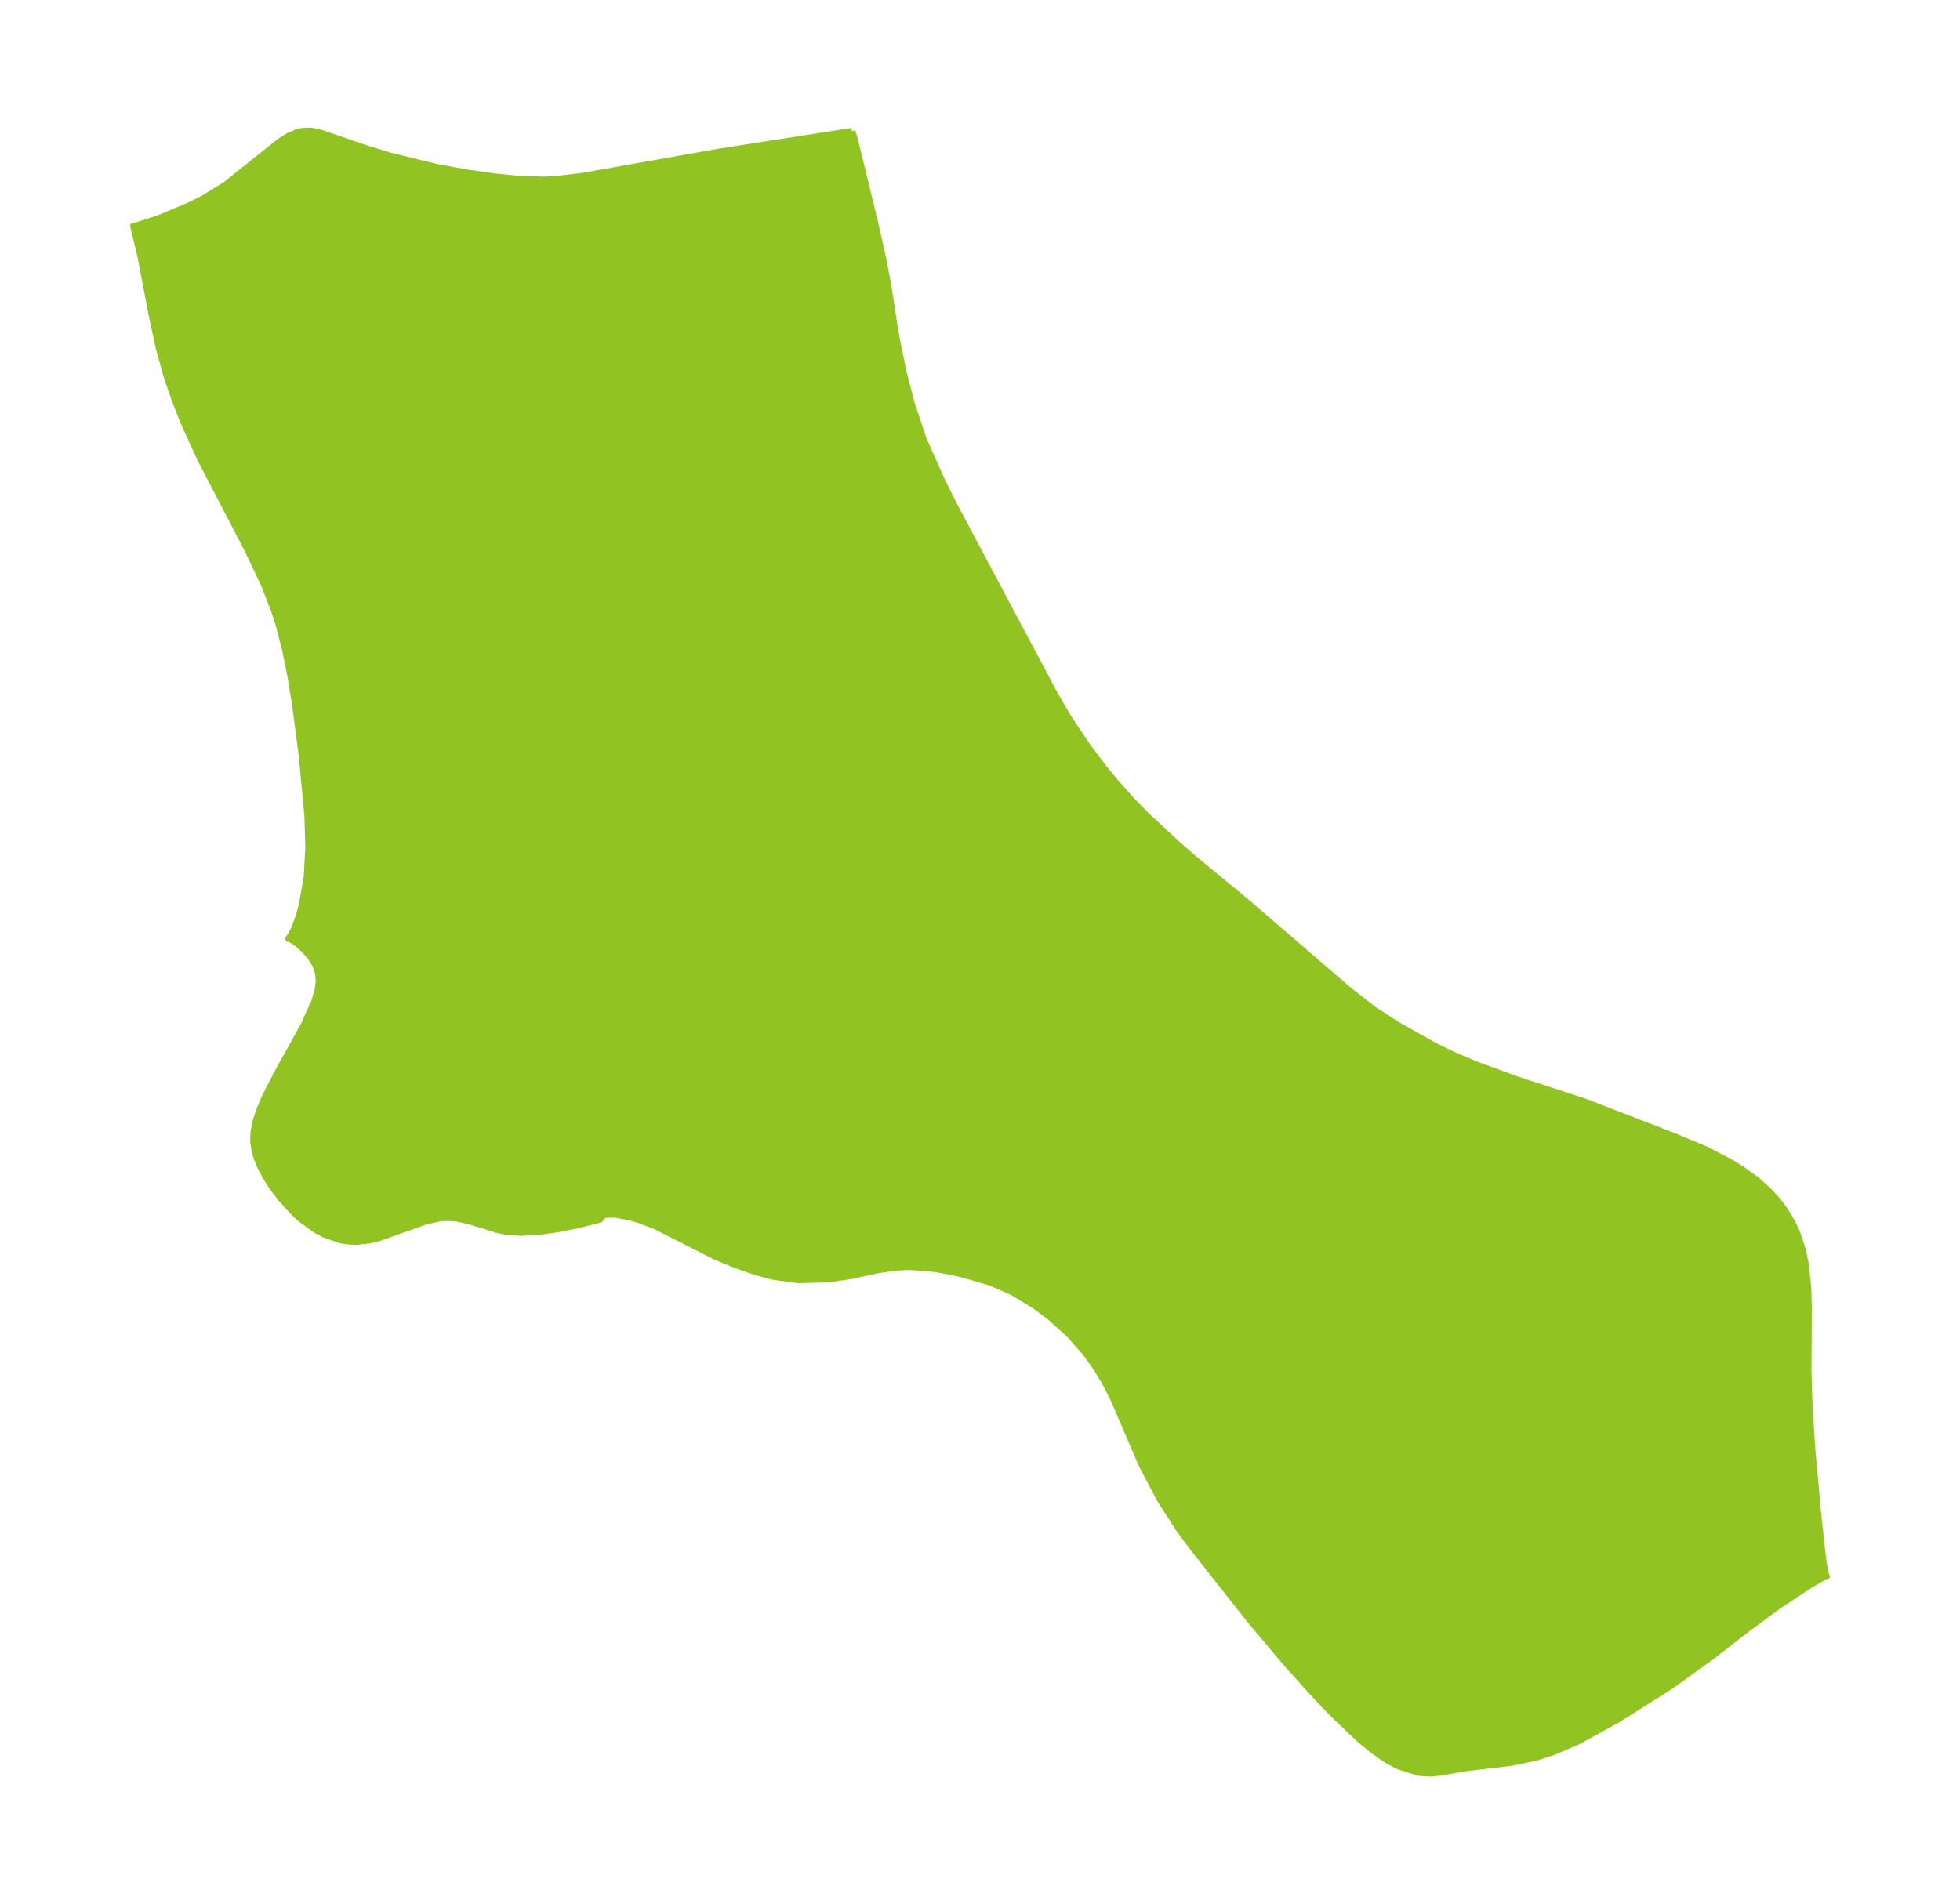 <?xml version="1.0" encoding="UTF-8"?>
<!DOCTYPE svg  PUBLIC '-//W3C//DTD SVG 1.1//EN'  'http://www.w3.org/Graphics/SVG/1.1/DTD/svg11.dtd'>
<svg width="288.69pt" height="280.51pt" version="1.1" viewBox="0 0 288.69 280.51" xmlns="http://www.w3.org/2000/svg" xmlns:xlink="http://www.w3.org/1999/xlink">
 <defs>
  <style type="text/css">*{stroke-linejoin: round; stroke-linecap: butt}</style>
 </defs>
 <g id="figure_1">
  <g id="patch_1">
   <path d="m0 280.51h288.69v-280.51h-288.69v280.51z" fill="none"/>
  </g>
  <g id="axes_1">
   <g id="PatchCollection_1">
    <defs>
     <path id="mf3aeabb20e" d="m125.48-261.17 0.389 1.24 2.814 11.568 1.389 6.158 0.713 3.775 1.087 7.018 1.125 5.614 1.266 4.865 1.724 5.137 2.72 6.107 1.82 3.65 14.756 27.749 2.075 3.553 2.823 4.231 2.406 3.188 1.774 2.15 2.441 2.72 2.246 2.276 4.596 4.274 2.3 1.987 7.724 6.38 15.038 12.953 3.614 2.815 3.409 2.214 5.461 3.078 2.696 1.316 3.317 1.426 6.107 2.24 10.208 3.343 13.096 5.07 4.684 1.956 3.609 1.884 1.544 0.951 2.15 1.544 1.887 1.67 1.351 1.482 0.99 1.324 1.017 1.678 0.816 1.731 0.808 2.429 0.454 2.185 0.357 3.471 0.089 3.134-0.06 9.062 0.184 5.711 0.382 5.787 0.842 9.323 0.785 7.216 0.381 2.067 0.136 0.161-0.549 0.187-1.918 1.095-4.619 3.049-4.725 3.497-5.339 4.141-5.947 4.263-7.603 4.81-5.769 3.188-3.595 1.565-2.742 0.894-3.735 0.762-6.602 0.776-3.731 0.656-1.458 0.135-1.675-0.101-3.128-0.986-1.467-0.791-2.054-1.407-2.096-1.717-3.941-3.758-3-3.164-4.072-4.563-5.139-6.107-8.369-10.605-2.056-2.771-2.796-4.35-2.666-5.067-4.142-9.636-1.188-2.36-1.356-2.28-1.659-2.326-2.317-2.607-2.776-2.539-2.28-1.719-3.326-2.024-3.287-1.443-4.383-1.274-2.982-0.6-1.853-0.259-2.686-0.174-2.287 0.101-2.639 0.423-3.768 0.82-3.345 0.491-4.39 0.101-3.538-0.464-2.902-0.771-2.846-1.007-2.97-1.235-8.728-4.44-2.382-0.909-1.364-0.407-2.139-0.396-1.29-0.008-0.4 0.091-0.42 0.223-0.221 0.413-3.349 0.84-2.928 0.585-2.844 0.393-2.546 0.121-2.247-0.174-1.123-0.218-4.132-1.287-1.893-0.422-1.318-0.099-1.071 0.051-2.284 0.505-6.971 2.475-1.195 0.281-1.953 0.216-1.401-0.07-1.024-0.183-2.319-0.815-1.265-0.678-2.267-1.657-1.025-0.949-1.884-2.088-1.178-1.562-1.039-1.62-0.859-1.664-0.617-1.7-0.292-1.732 0.065-1.491 0.307-1.511 0.561-1.711 0.73-1.729 1.832-3.581 3.994-7.209 1.538-3.462 0.47-1.629 0.166-1.228-0.073-1.172-0.432-1.291-0.728-1.185-0.911-1.048-0.961-0.859-0.845-0.593-0.529-0.215 0.338-0.413 0.552-1.135 0.601-1.613 0.502-1.799 0.703-4.053 0.255-4.433-0.143-4.585-0.814-8.731-1.025-7.886-0.653-3.968-0.784-3.903-0.991-3.821-0.632-1.944-1.479-3.812-2.442-5.159-6.939-13.329-2.392-5.24-1.417-3.561-1.233-3.623-1.117-4.094-0.987-4.58-1.724-8.988-1.037-4.293 0.585-0.07 3.275-1.087 4.35-1.822 2.214-1.116 3.173-1.962 7.988-6.395 1.285-0.794 1.276-0.544 0.972-0.2 1.078 0.019 1.305 0.26 6.617 2.269 3.645 1.127 6.896 1.682 4.282 0.783 4.486 0.635 3.388 0.331 3.43 0.108 2.108-0.106 3.785-0.446 19.918-3.536 19.757-3.082" stroke="#91c423"/>
    </defs>
    <g clip-path="url(#pc7f917f84f)">
     <use y="280.512" fill="#91c423" stroke="#91c423" xlink:href="#mf3aeabb20e"/>
    </g>
   </g>
  </g>
 </g>
 <defs>
  <clipPath id="pc7f917f84f">
   <rect x="7.2" y="7.2" width="274.29" height="266.11"/>
  </clipPath>
 </defs>
</svg>
